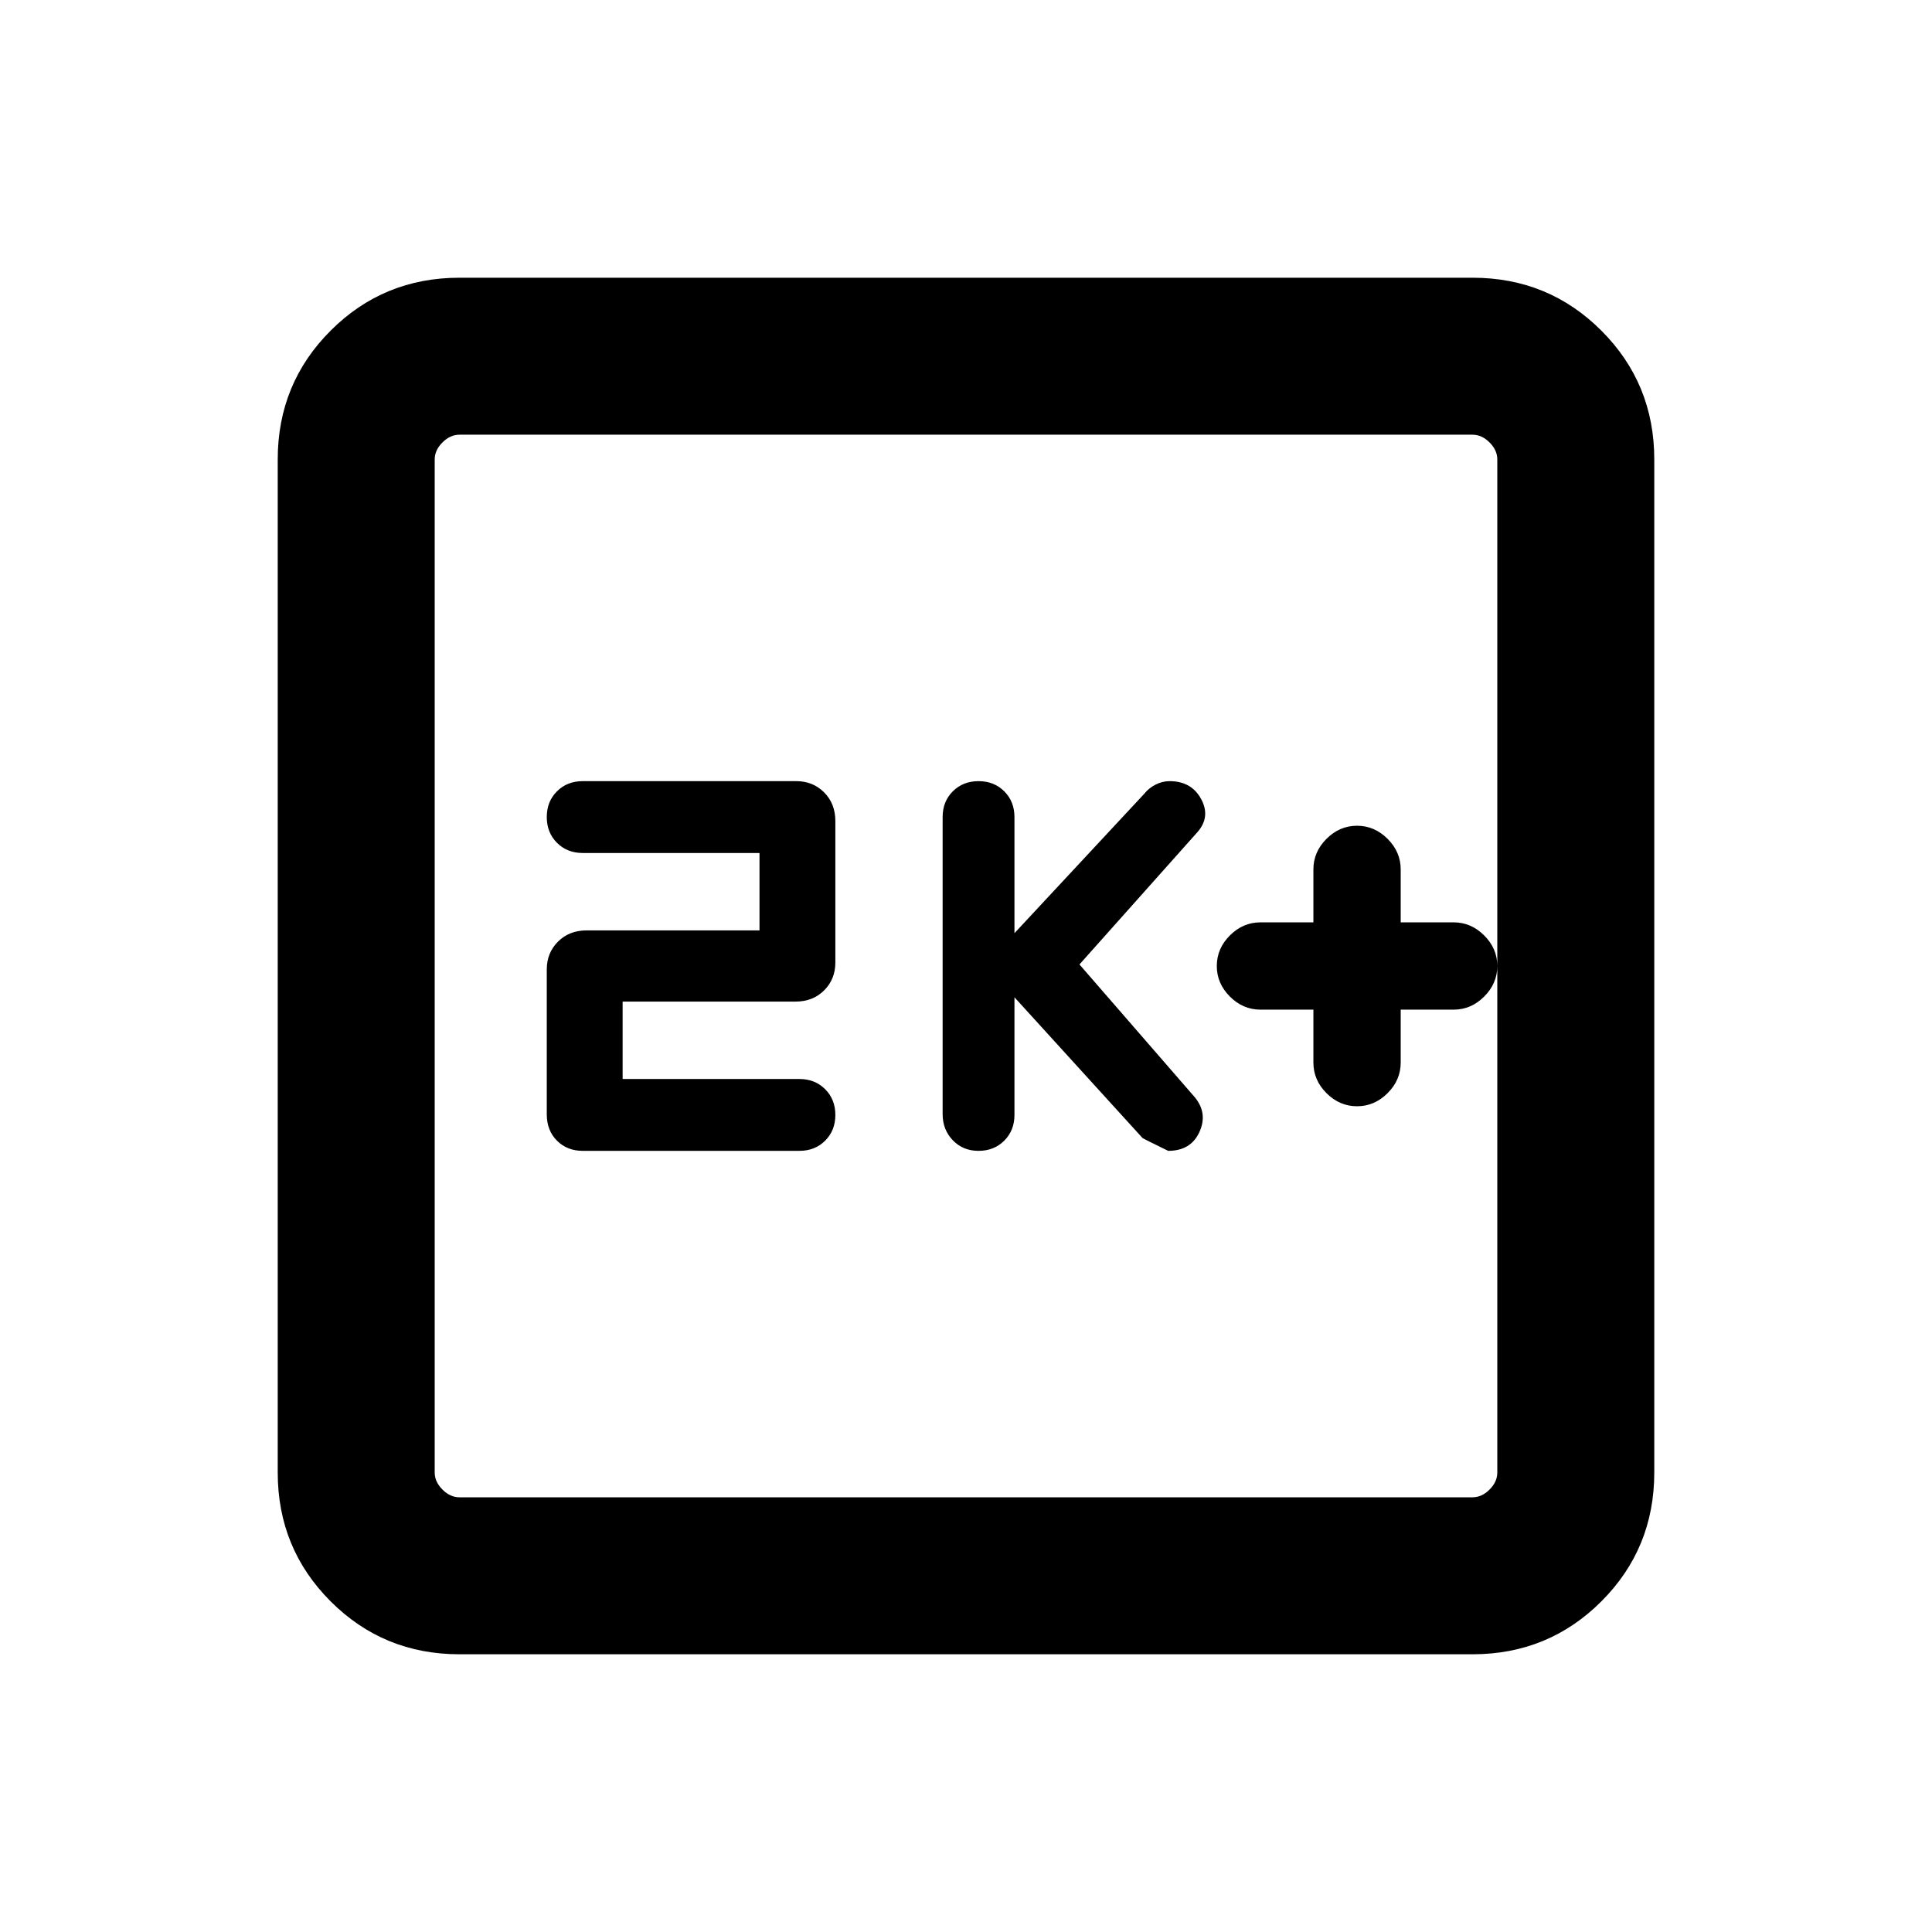 <svg xmlns="http://www.w3.org/2000/svg" height="20" viewBox="0 -960 960 960" width="20"><path d="M652.62-458.31V-432q0 8.68 6.5 15.18 6.51 6.51 15.19 6.51 8.67 0 15.18-6.51Q696-423.32 696-432v-26.31h26.31q8.67 0 15.18-6.51Q744-471.32 744-480t-6.51-15.18q-6.51-6.51-15.18-6.51H696V-528q0-8.68-6.51-15.18-6.51-6.51-15.18-6.51-8.68 0-15.19 6.51-6.5 6.5-6.5 15.18v26.31h-26.31q-8.68 0-15.19 6.51-6.5 6.5-6.5 15.18t6.5 15.18q6.51 6.51 15.19 6.51h26.31Zm-148.54-6.15 63.63 69.93q1.06.68 12.75 6.38 11.23 0 15.5-9.3 4.27-9.29-2.19-17.24l-57.39-66.08 58.77-65.92q6.47-7.53 1.65-16.34-4.81-8.82-15.65-8.82-3.55 0-6.95 1.72-3.4 1.72-5.66 4.59l-64.46 69.23V-554q0-7.73-5.05-12.79-5.06-5.06-12.78-5.06-7.73 0-12.8 5.05-5.06 5.04-5.06 12.75v147.67q0 7.71 5.05 12.97 5.05 5.26 12.77 5.26 7.73 0 12.8-5.06t5.07-12.79v-58.46Zm-194.7 40.61v-38.46h85.87q8.68 0 14.25-5.57 5.58-5.57 5.58-13.81v-70.33q0-8.68-5.58-14.25-5.57-5.58-13.81-5.58H289.54q-7.73 0-12.79 5.06-5.06 5.05-5.06 12.77 0 7.73 5.06 12.8t12.79 5.07h87.85v38.46h-85.87q-8.68 0-14.25 5.57-5.58 5.57-5.58 13.81v72q0 8.04 5.06 13.1 5.06 5.06 12.79 5.06h107.69q7.73 0 12.79-5.06 5.06-5.05 5.06-12.77 0-7.73-5.06-12.8t-12.79-5.07h-87.85ZM228.31-138q-37.73 0-64.02-26.29T138-228.31v-503.38q0-37.73 26.29-64.02T228.31-822h503.38q37.73 0 64.02 26.29T822-731.69v503.38q0 37.73-26.29 64.02T731.69-138H228.31Zm0-78h503.38q4.62 0 8.46-3.85 3.85-3.84 3.85-8.46v-503.38q0-4.62-3.85-8.46-3.84-3.85-8.46-3.85H228.31q-4.62 0-8.46 3.85-3.85 3.84-3.85 8.46v503.38q0 4.62 3.85 8.46 3.84 3.85 8.46 3.85ZM216-744v528-528Z"/></svg>
